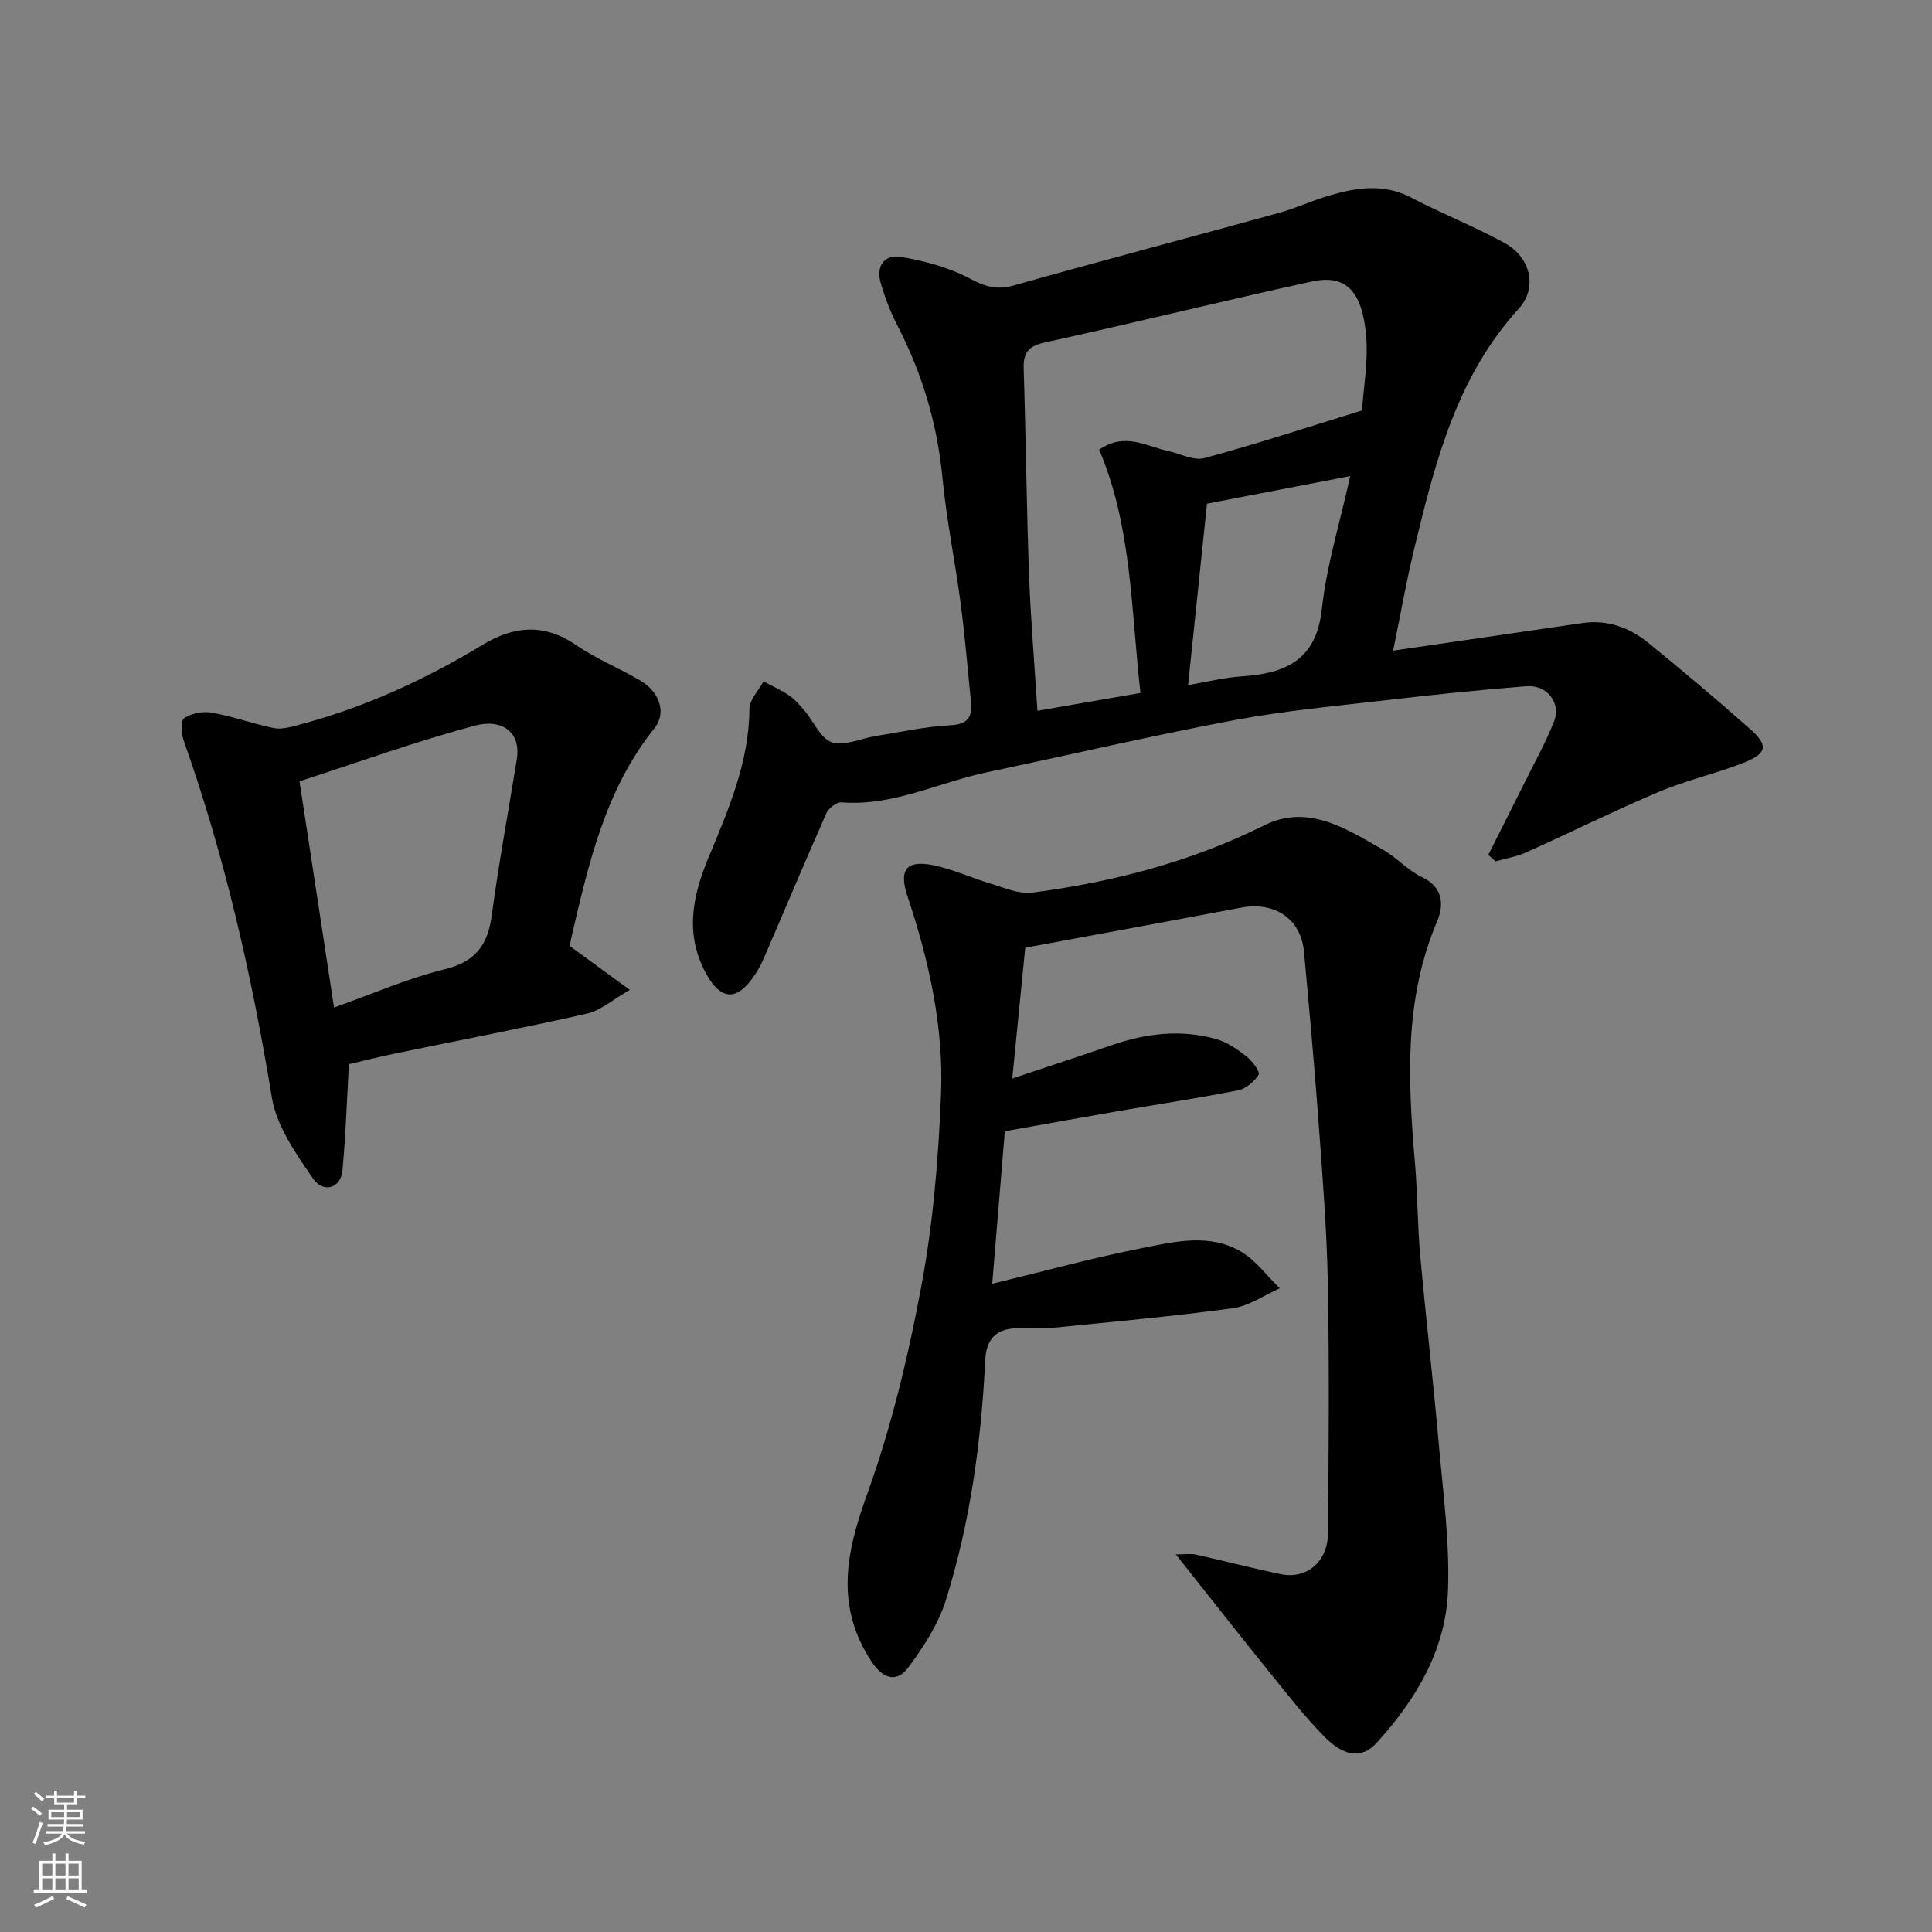 <svg enable-background="new 0 0 400 400" viewBox="0 0 400 400" xmlns="http://www.w3.org/2000/svg"><rect x="0" y="0" width="400" height="400" fill="#808080" stroke="none"/><g fill="#010000"><path d="m288.43 134.71c13.95-2.03 26.55-3.87 39.14-5.71 5.22-.76 9.8.91 13.73 4.12 7.13 5.82 14.2 11.74 21.08 17.85 3.78 3.36 3.49 5.02-1.33 6.93-5.73 2.27-11.83 3.61-17.49 6-9.31 3.93-18.38 8.45-27.61 12.59-1.98.89-4.2 1.24-6.31 1.84-.5-.44-1.01-.89-1.51-1.33 2.57-5.11 5.15-10.21 7.7-15.33 2.03-4.08 4.26-8.09 5.92-12.31 1.5-3.83-1.45-7.62-5.72-7.29-9.65.76-19.28 1.76-28.9 2.88-10.57 1.23-21.21 2.2-31.65 4.16-17.11 3.22-34.08 7.2-51.12 10.77-10.02 2.1-19.44 7.08-30.12 6.24-1.01-.08-2.68 1.19-3.14 2.24-4.49 10.12-8.76 20.34-13.16 30.5-.57 1.33-1.38 2.59-2.23 3.77-3.31 4.59-6.49 4.24-9.29-.65-4.68-8.19-3.17-16.11.2-24.26 4.12-9.93 8.47-19.82 8.54-30.95.01-1.91 1.9-3.8 2.93-5.7 1.79.97 3.66 1.8 5.33 2.94 1.21.84 2.21 2.02 3.18 3.17 1.89 2.23 3.29 5.72 5.63 6.5 2.58.85 5.97-.79 9.03-1.28 5.16-.82 10.31-1.99 15.51-2.25 3.79-.19 4.57-1.85 4.25-5-.69-6.7-1.23-13.41-2.11-20.08-1.15-8.75-2.95-17.42-3.79-26.19-1.08-11.24-4.24-21.71-9.42-31.68-1.41-2.72-2.49-5.66-3.36-8.6-1.03-3.49.78-6 4.18-5.42 4.88.84 9.9 2.17 14.24 4.47 3.16 1.68 5.57 2.45 9.09 1.46 18.31-5.16 36.7-10 55.04-15.06 3.44-.95 6.71-2.5 10.13-3.51 5.73-1.69 11.4-2.65 17.18.38 6.33 3.33 13.04 5.94 19.3 9.38 5.4 2.96 6.9 9.26 2.93 13.62-12.65 13.89-17.15 31.22-21.39 48.7-1.78 7.21-3.06 14.54-4.61 22.09zm-6.44-49.73c.33-4.92 1.27-10.06.88-15.09-.76-9.74-4.26-13.14-11.31-11.6-18.43 4.03-36.75 8.57-55.19 12.6-3.52.77-4.54 2.13-4.43 5.52.46 14.09.59 28.19 1.1 42.27.34 9.34 1.13 18.66 1.75 28.48 7.42-1.28 14.09-2.44 21.33-3.69-1.95-17.05-1.74-34.4-8.55-50.37 5.34-3.68 9.7-.71 14.16.24 2.56.55 5.39 2.11 7.64 1.5 10.79-2.91 21.41-6.41 32.62-9.86zm-36.01 56.86c3.98-.67 7.45-1.56 10.95-1.79 9.07-.59 15.59-3.24 16.75-13.98.96-8.92 3.69-17.65 5.87-27.5-10.43 2.01-19.76 3.8-29.66 5.71-1.3 12.47-2.59 24.9-3.91 37.56z"/><path d="m243.45 321.83c1.83 0 3.05-.21 4.16.04 5.87 1.3 11.69 2.82 17.58 4.05 5.25 1.09 9.68-2.51 9.74-8.35.18-17.32.3-34.66-.02-51.98-.21-11.21-1.13-22.41-1.94-33.6-.85-11.64-1.92-23.27-2.99-34.89-.63-6.87-6.03-10.51-13.09-9.17-14.86 2.81-29.75 5.53-44.63 8.29-.89 8.99-1.74 17.63-2.68 27.07 7.42-2.48 14.01-4.62 20.56-6.89 7.13-2.47 14.39-3.34 21.71-1.26 2.27.65 4.4 2.15 6.3 3.64 1.17.92 2.79 3.18 2.44 3.73-.91 1.44-2.65 2.91-4.29 3.23-8.16 1.62-16.39 2.85-24.59 4.27-7.84 1.36-15.66 2.78-23.67 4.2-.88 10.68-1.73 20.99-2.61 31.58 10.57-2.56 20.68-5.34 30.95-7.37 6.83-1.35 14.09-3.16 20.65.77 3.05 1.83 5.31 4.99 7.93 7.55-3.25 1.42-6.38 3.66-9.76 4.12-12.35 1.68-24.77 2.8-37.17 4.04-2.48.25-4.99.08-7.49.11-4.32.06-6.35 2.27-6.56 6.58-.82 16.88-3.09 33.57-8.15 49.71-1.56 4.98-4.62 9.66-7.76 13.9-2.48 3.35-5.33 2.32-7.67-1.25-7.47-11.4-5.29-22.39-.91-34.48 5.06-13.99 8.56-28.67 11.29-43.33 2.43-13.02 3.52-26.38 4.05-39.64.56-13.99-2.51-27.63-6.94-40.92-1.81-5.42-.31-7.53 5.13-6.48 4.22.82 8.21 2.71 12.36 3.94 2.72.81 5.65 2.12 8.3 1.77 16.72-2.18 32.84-6.35 48.11-13.95 9-4.48 16.98.72 24.6 5.1 2.82 1.62 5.1 4.26 8 5.63 4.51 2.13 4.54 5.89 3.15 9.17-6.89 16.22-6.04 33.02-4.59 49.96.55 6.41.52 12.88 1.1 19.29 1.18 13.08 2.71 26.12 3.86 39.2.88 10.01 2.25 20.08 1.88 30.07-.45 12.32-6.64 22.67-14.84 31.63-2.98 3.25-6.66 2.79-10.68-1.28-4.03-4.08-7.59-8.64-11.2-13.12-6.29-7.77-12.46-15.65-19.62-24.68z"/><path d="m117.99 195.89c3.83 2.79 7.36 5.37 12.41 9.05-3.67 2.1-6.07 4.28-8.83 4.91-13.18 2.98-26.46 5.51-39.69 8.25-3.49.72-6.95 1.6-9.64 2.22-.43 7.47-.66 14.77-1.34 22.03-.34 3.66-3.95 4.81-6.15 1.59-3.51-5.14-7.49-10.79-8.46-16.69-4.12-25.13-9.72-49.82-18.23-73.84-.52-1.46-.69-4.2.09-4.73 1.5-1.02 3.88-1.46 5.72-1.13 4.3.77 8.47 2.29 12.76 3.18 1.49.31 3.22-.12 4.76-.53 13.68-3.56 26.41-9.36 38.46-16.66 6.62-4.01 12.86-4.51 19.52.07 4.15 2.85 8.93 4.76 13.28 7.34 3.83 2.28 5.43 6.6 2.86 9.8-10.26 12.81-13.68 28.19-17.26 43.57-.11.5-.17.98-.26 1.57zm-55.98-34.13c2.46 16.11 4.76 31.17 7.15 46.83 8.13-2.88 15.32-6.06 22.83-7.89 6.38-1.55 8.98-4.95 9.81-11.11 1.46-10.81 3.44-21.55 5.19-32.32.94-5.8-3.14-8.52-8.71-7.03-12.18 3.27-24.09 7.58-36.27 11.52z"/></g><path d="m6.44 374.46.42-.45c.65.47 1.27.95 1.85 1.44l-.45.49c-.65-.56-1.25-1.06-1.82-1.48m.93 7.33-.63-.26c.55-1.36 1.05-2.8 1.52-4.33.19.1.38.19.59.27-.46 1.29-.95 2.73-1.48 4.32m-.38-10.38.44-.42c.43.34 1.01.82 1.74 1.44l-.49.49c-.53-.51-1.09-1.01-1.69-1.51m2.5.35h1.72v-1.04h.59v1.04h3.52v-1.04h.59v1.04h1.75v.53h-1.75v1.42h-2.03v.97h3.22v2.03h-3.24c0 .35-.01.66-.03.93h3.32v.53h-3.37c-.03.27-.08.58-.15.94h3.96v.53h-3.71c.67.92 1.93 1.48 3.79 1.68-.13.24-.23.44-.29.59-2.13-.38-3.48-1.08-4.04-2.12-.43.97-1.77 1.72-4.03 2.23-.09-.19-.2-.37-.33-.55 2.1-.42 3.37-1.03 3.81-1.83h-3.36v-.53h3.58c.08-.29.13-.61.16-.94h-3.33v-.53h3.39c.02-.27.04-.58.04-.93h-3.23v-2.03h3.25v-.97h-2.07v-1.42h-1.73zm1.12 3.44v1h2.65c.01-.3.02-.44.01-.4v-.25-.35zm1.19-2h3.52v-.91h-3.52zm4.71 2h-2.63v.59c0 .15-.01.28-.01.4h2.64z" fill="#fafbfa"/><path d="m13.56 383.74h.63v1.52h2.72v6.07h1.13v.6h-11.06v-.6h1.13v-6.07h2.73v-1.52h.63v1.52h2.1v-1.52zm-2.69 8.83.38.56c-1.24.63-2.53 1.25-3.85 1.85-.1-.21-.21-.42-.34-.63 1.36-.55 2.63-1.15 3.81-1.78m-2.13-4.27h2.1v-2.45h-2.1zm0 3.04h2.1v-2.46h-2.1zm2.72-3.04h2.1v-2.45h-2.1zm0 3.04h2.1v-2.46h-2.1zm6.07 3.6c-1.41-.71-2.7-1.3-3.86-1.78l.35-.56c1.45.62 2.75 1.19 3.88 1.72zm-1.25-9.09h-2.1v2.45h2.1zm-2.09 5.49h2.1v-2.46h-2.1z" fill="#fafbfa"/></svg>
